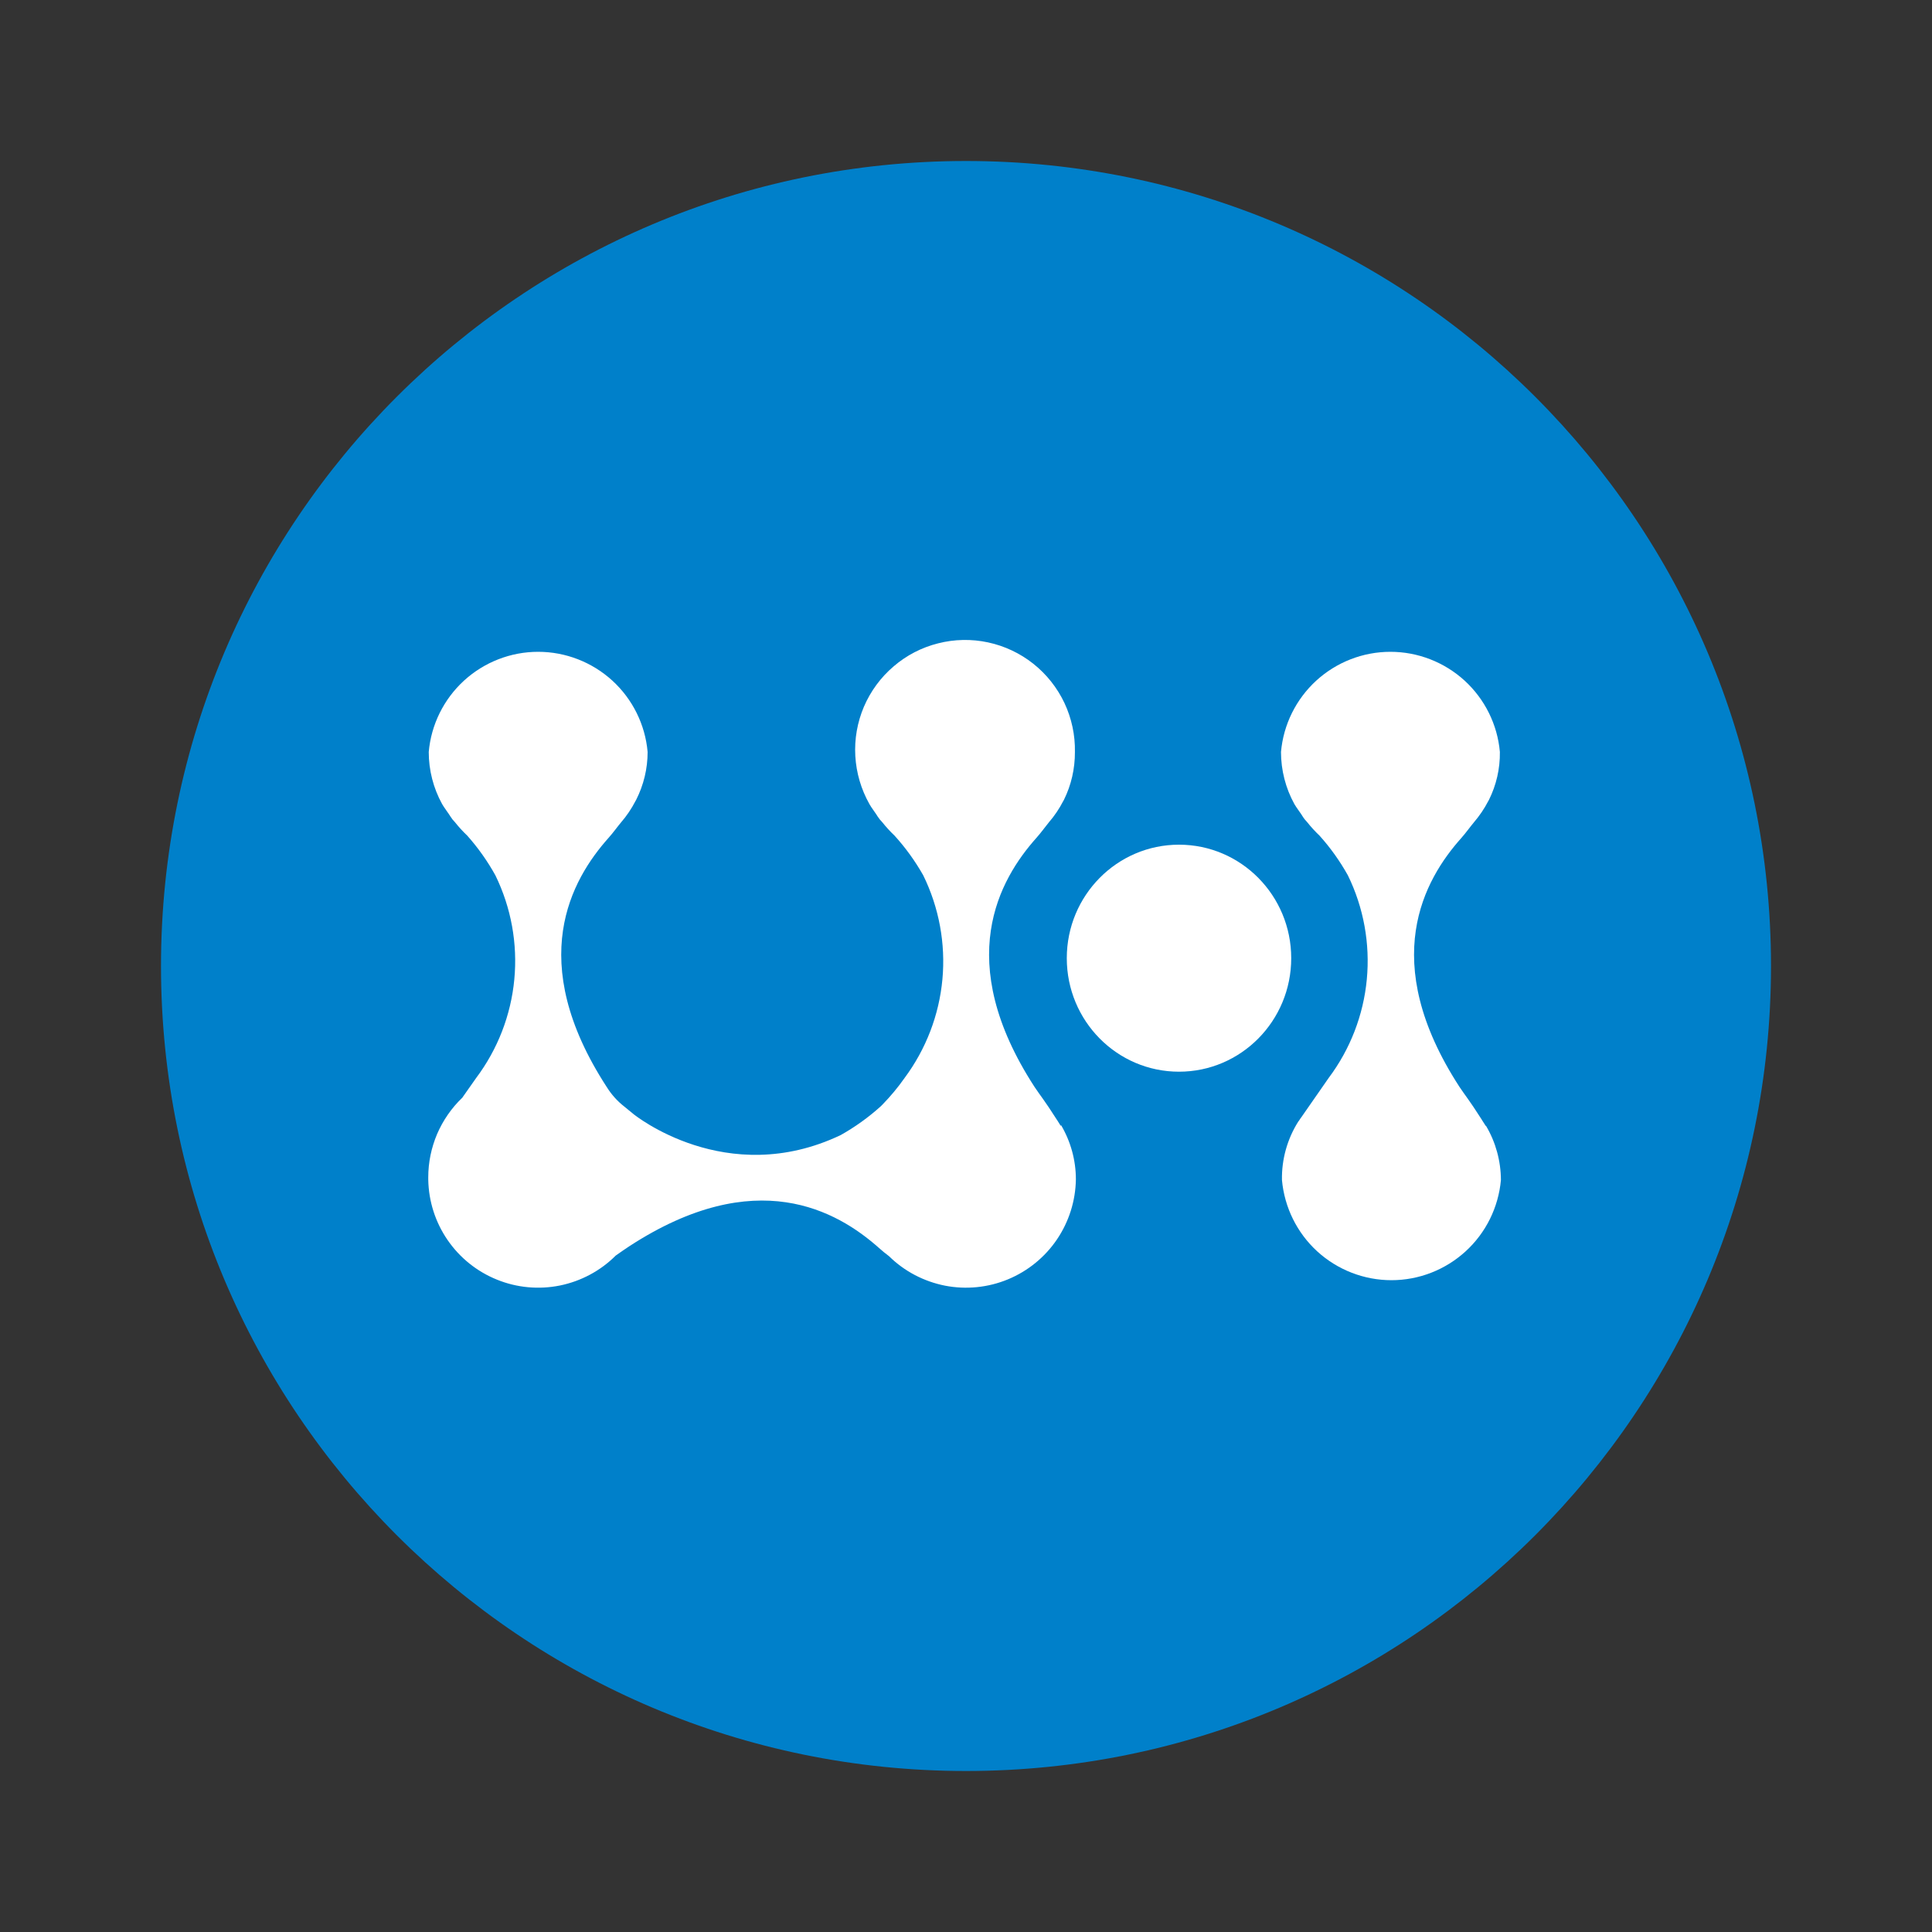 <svg viewBox="0 0 24 24" fill="none" xmlns="http://www.w3.org/2000/svg">
<rect x="0" y="0" width="24" height="24" fill="#333333" stroke="none"/>
<path d="M12 22C17.523 22 22 17.523 22 12C22 6.477 17.523 2 12 2C6.477 2 2 6.477 2 12C2 17.523 6.477 22 12 22Z" fill="#0080CA"/>
<path d="M14.646 13.313C15.416 13.313 16.04 12.682 16.04 11.903C16.04 11.124 15.416 10.493 14.646 10.493C13.876 10.493 13.252 11.124 13.252 11.903C13.252 12.682 13.876 13.313 14.646 13.313Z" fill="white"/>
<path d="M18.456 13.986L18.415 13.922L18.404 13.904C18.251 13.664 18.205 13.614 18.131 13.503C17.111 11.933 17.694 10.924 18.153 10.41C18.209 10.347 18.261 10.273 18.309 10.216C18.378 10.135 18.439 10.046 18.488 9.951L18.496 9.937C18.588 9.752 18.635 9.548 18.632 9.341C18.602 9.001 18.445 8.685 18.194 8.455C17.942 8.225 17.613 8.097 17.272 8.097C16.931 8.097 16.603 8.225 16.351 8.455C16.1 8.685 15.943 9.001 15.913 9.341C15.913 9.567 15.97 9.79 16.079 9.988C16.096 10.021 16.174 10.124 16.182 10.142C16.198 10.168 16.218 10.192 16.239 10.214C16.286 10.273 16.337 10.329 16.392 10.381C16.527 10.531 16.645 10.697 16.744 10.874C16.94 11.275 17.021 11.722 16.979 12.166C16.937 12.61 16.773 13.034 16.505 13.391L16.167 13.877C16.156 13.891 16.146 13.906 16.137 13.921L16.128 13.932C15.991 14.149 15.92 14.402 15.925 14.659C15.956 14.999 16.112 15.315 16.363 15.545C16.615 15.775 16.944 15.903 17.285 15.903C17.626 15.903 17.954 15.775 18.206 15.545C18.458 15.315 18.614 14.999 18.645 14.659C18.644 14.423 18.581 14.19 18.46 13.986H18.456Z" fill="white"/>
<path d="M13.177 13.986L13.137 13.922L13.125 13.904C12.972 13.664 12.926 13.614 12.852 13.503C11.832 11.933 12.415 10.924 12.874 10.409C12.93 10.347 12.982 10.273 13.029 10.216C13.099 10.135 13.159 10.046 13.208 9.951L13.216 9.937C13.308 9.752 13.354 9.547 13.353 9.341C13.357 9.131 13.312 8.923 13.223 8.733C13.133 8.543 13.001 8.376 12.836 8.245C12.672 8.115 12.479 8.024 12.274 7.98C12.069 7.936 11.856 7.94 11.653 7.992C11.449 8.043 11.26 8.141 11.101 8.278C10.941 8.414 10.815 8.586 10.732 8.779C10.65 8.972 10.613 9.181 10.625 9.391C10.637 9.601 10.697 9.805 10.8 9.988C10.816 10.021 10.894 10.124 10.902 10.142C10.919 10.168 10.938 10.192 10.96 10.214C11.007 10.273 11.058 10.329 11.113 10.381C11.249 10.531 11.369 10.697 11.469 10.874C11.665 11.274 11.748 11.721 11.707 12.165C11.666 12.609 11.503 13.033 11.237 13.391C11.155 13.508 11.063 13.618 10.964 13.72L10.941 13.743C10.789 13.88 10.622 14 10.444 14.1C9.021 14.778 7.87 13.84 7.87 13.84L7.754 13.745C7.668 13.678 7.595 13.596 7.537 13.503C6.517 11.933 7.1 10.924 7.559 10.409C7.615 10.347 7.667 10.273 7.715 10.216C7.785 10.135 7.845 10.046 7.894 9.951L7.902 9.937C7.996 9.752 8.045 9.548 8.045 9.341C8.015 9.001 7.858 8.685 7.607 8.455C7.355 8.225 7.026 8.097 6.685 8.097C6.344 8.097 6.016 8.225 5.764 8.455C5.513 8.685 5.356 9.001 5.326 9.341C5.326 9.567 5.383 9.79 5.492 9.988C5.509 10.021 5.586 10.124 5.595 10.142C5.611 10.168 5.63 10.192 5.652 10.214C5.699 10.273 5.75 10.329 5.805 10.381C5.939 10.532 6.056 10.697 6.154 10.874C6.35 11.275 6.431 11.722 6.389 12.166C6.347 12.61 6.183 13.034 5.915 13.391L5.742 13.637C5.609 13.764 5.503 13.918 5.43 14.087C5.358 14.257 5.32 14.439 5.32 14.624V14.655C5.325 14.923 5.408 15.183 5.56 15.404C5.712 15.625 5.925 15.796 6.173 15.896C6.421 15.997 6.694 16.022 6.956 15.969C7.219 15.915 7.46 15.786 7.649 15.597C7.716 15.551 7.76 15.518 7.821 15.479C9.391 14.459 10.4 15.042 10.916 15.5C10.957 15.537 11.001 15.573 11.044 15.605C11.235 15.793 11.477 15.919 11.739 15.971C12.001 16.022 12.273 15.995 12.52 15.893C12.767 15.791 12.979 15.619 13.129 15.398C13.279 15.177 13.361 14.917 13.365 14.65C13.365 14.413 13.301 14.181 13.181 13.977L13.177 13.986Z" fill="white"/>
</svg>